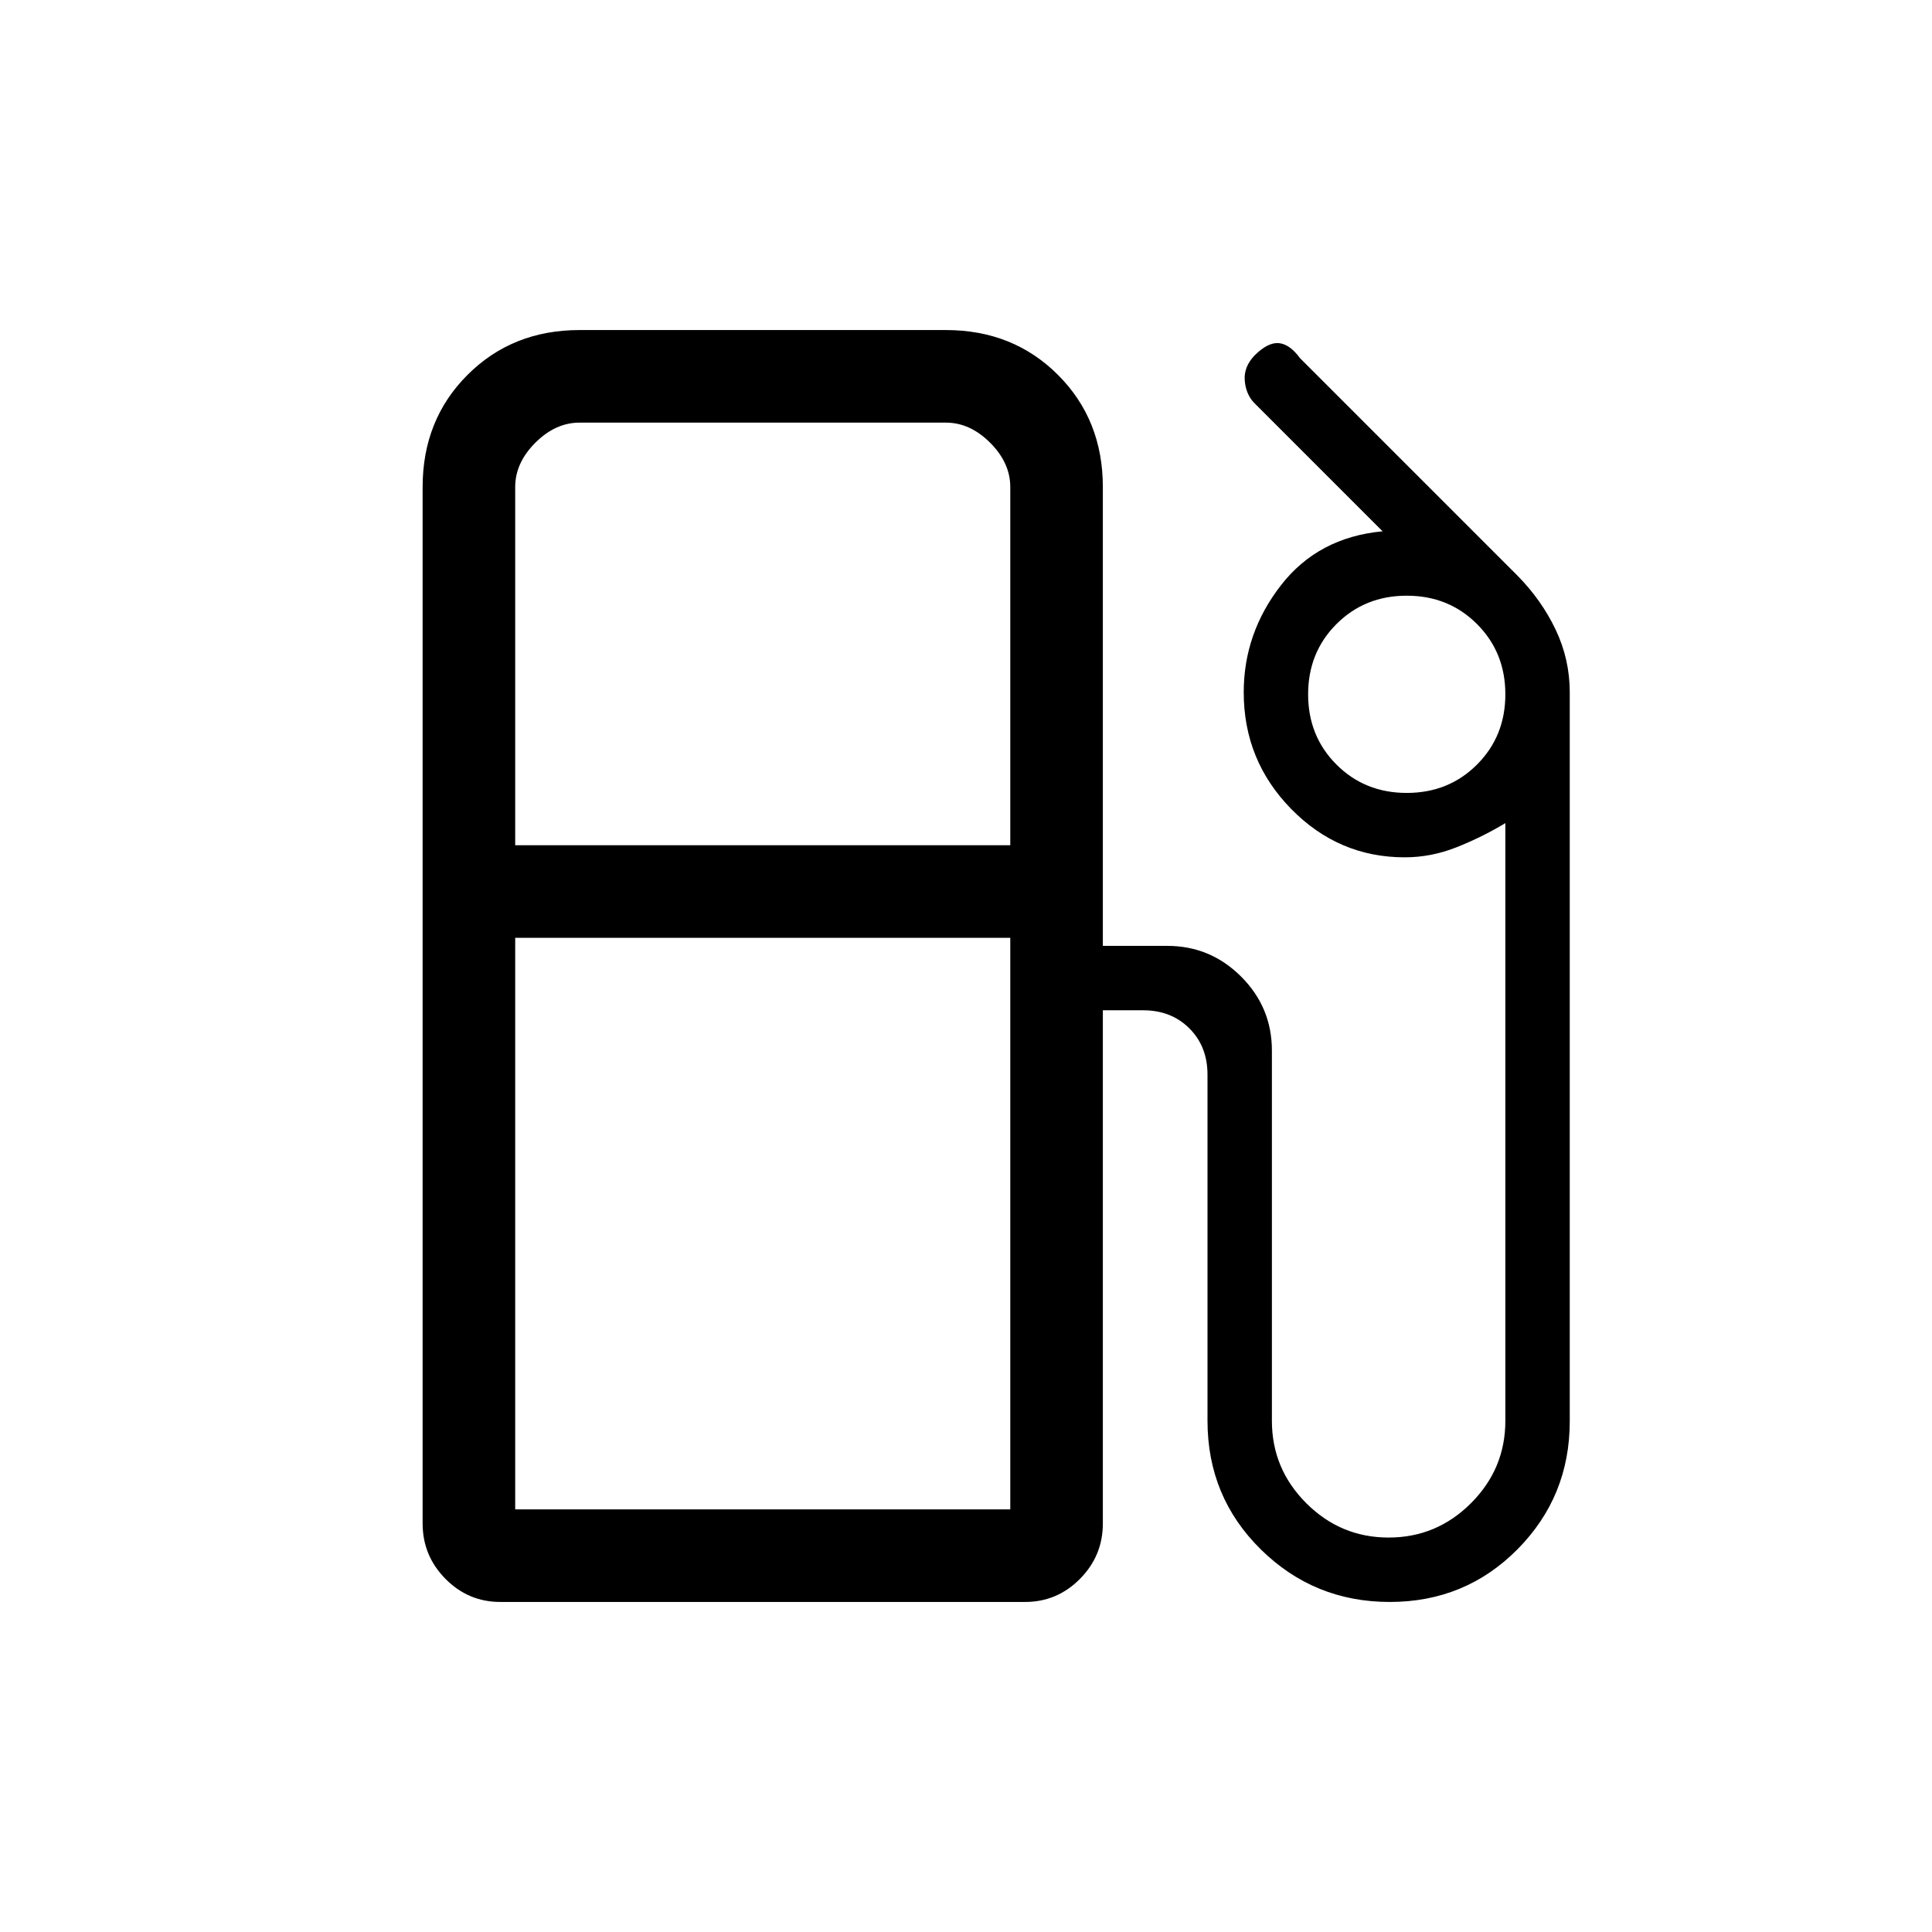 <svg xmlns="http://www.w3.org/2000/svg" height="20" viewBox="0 -960 960 960" width="20"><path d="M210-203v-515q0-33.42 22.29-55.71Q254.57-796 288-796h182q33.42 0 55.71 22.29T548-718v228h32q21.45 0 36.72 15.28Q632-459.45 632-438v184q0 23.85 17.07 40.92Q666.15-196 690-196t40.93-17.08Q748-230.15 748-254v-297q-11.62 7-24.25 12-12.62 5-25.75 5-32.88 0-56.44-24.06Q618-582.12 618-616q0-29.39 18.5-53.19Q655-693 687-696l-64.12-64.13q-3.88-4.32-4.38-10.92-.5-6.59 4.79-12.24 6.71-6.71 12.15-6.21T646-782l108 108q12 12.18 19 26.89 7 14.72 7 31.11v362.22q0 37.38-25.94 63.58-25.93 26.2-63.5 26.2-37.56 0-64.06-26.1T600-254v-172q0-14-9-23t-23-9h-20v255q0 16.05-11.36 27.52Q525.28-164 509.4-164H248.58q-15.88 0-27.23-11.48Q210-186.95 210-203Zm46-337h246v-178q0-12-10-22t-22-10H288q-12 0-22 10t-10 22v178Zm443-26q20.83 0 34.91-14.09Q748-594.17 748-615t-14.09-34.91Q719.83-664 699-664t-34.91 14.09Q650-635.83 650-615t14.09 34.91Q678.17-566 699-566ZM256-210h246v-284H256v284Zm246 0H262h240Z"/></svg>